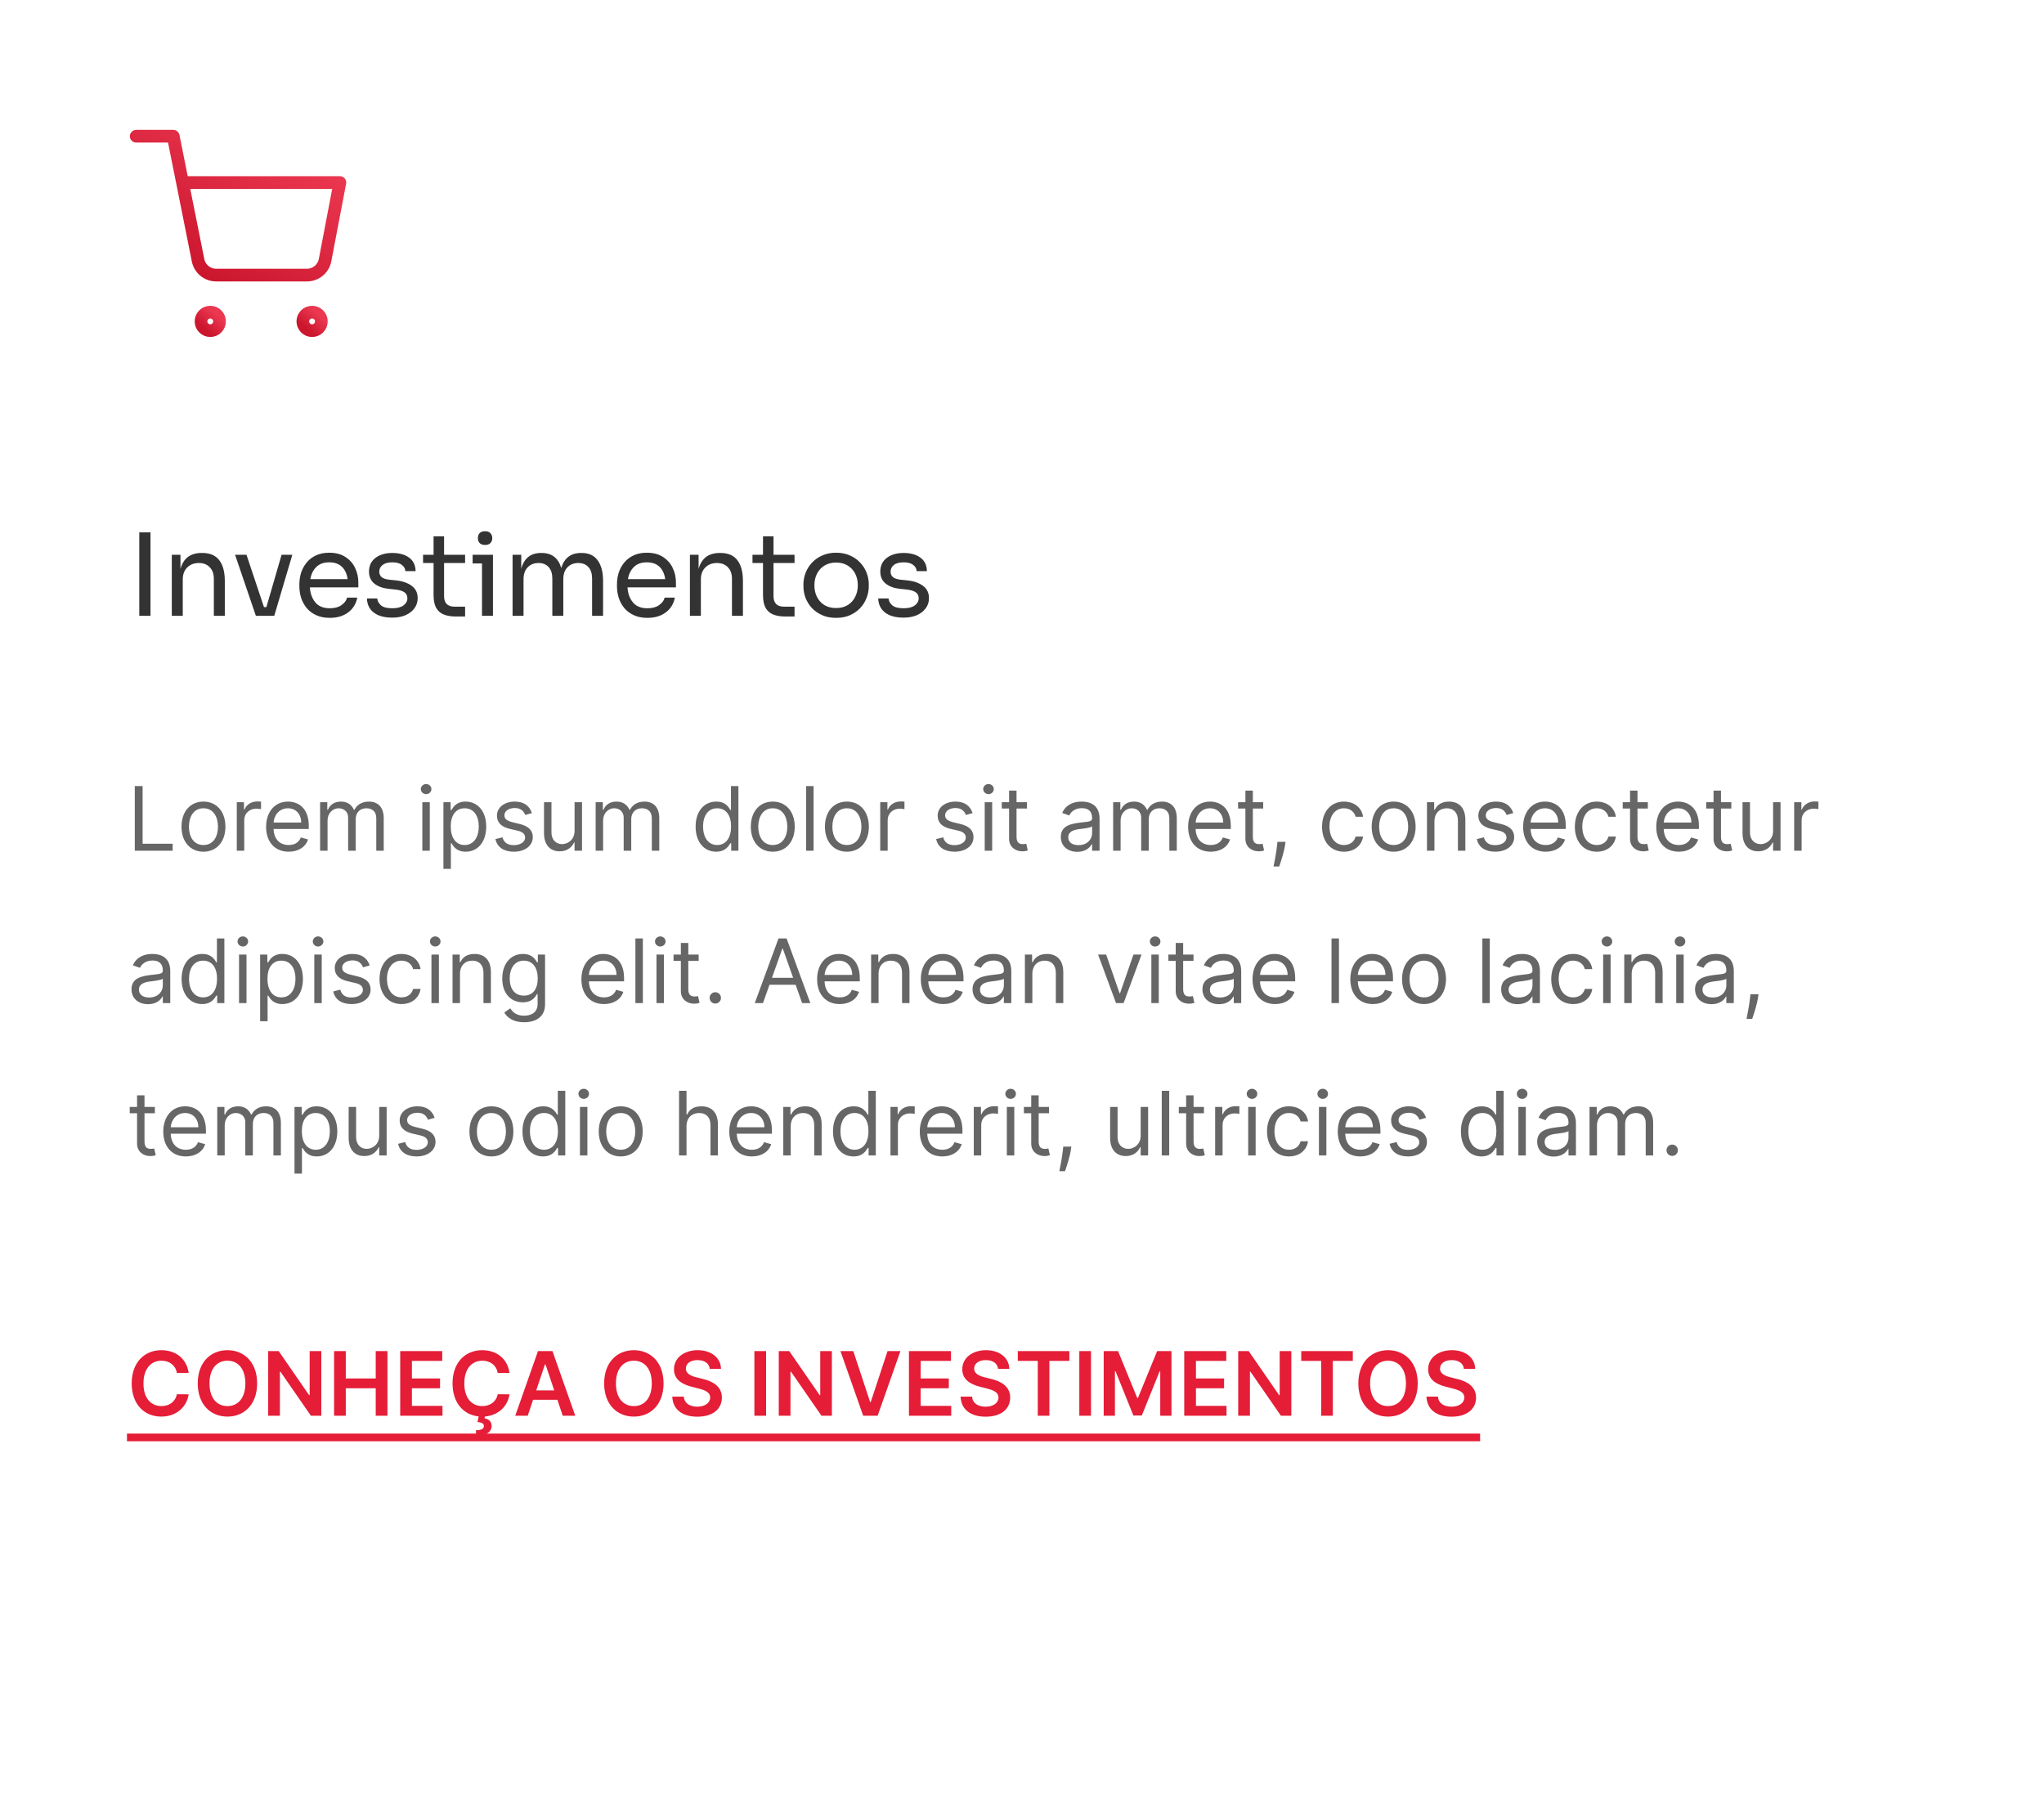 <svg width="322" height="284" viewBox="0 0 322 284" fill="none" xmlns="http://www.w3.org/2000/svg">
<rect width="322" height="284" fill="white"/>
<path d="M33.125 52.083C33.931 52.083 34.583 51.43 34.583 50.625C34.583 49.82 33.931 49.167 33.125 49.167C32.32 49.167 31.667 49.82 31.667 50.625C31.667 51.43 32.32 52.083 33.125 52.083Z" stroke="url(#paint0_linear_2_212)" stroke-width="2" stroke-linecap="round" stroke-linejoin="round"/>
<path d="M49.167 52.083C49.972 52.083 50.625 51.43 50.625 50.625C50.625 49.82 49.972 49.167 49.167 49.167C48.361 49.167 47.708 49.82 47.708 50.625C47.708 51.43 48.361 52.083 49.167 52.083Z" stroke="url(#paint1_linear_2_212)" stroke-width="2" stroke-linecap="round" stroke-linejoin="round"/>
<path d="M21.458 21.458H27.292L31.2 40.985C31.333 41.657 31.698 42.26 32.232 42.689C32.765 43.118 33.432 43.346 34.117 43.333H48.292C48.976 43.346 49.643 43.118 50.176 42.689C50.71 42.26 51.075 41.657 51.208 40.985L53.542 28.75H28.75" stroke="url(#paint2_linear_2_212)" stroke-width="2" stroke-linecap="round" stroke-linejoin="round"/>
<path d="M21.944 97V83.86H23.708V97H21.944ZM27.064 97V87.388H28.432V89.62C28.648 88.804 29.032 88.18 29.584 87.748C30.148 87.316 30.88 87.1 31.78 87.1H31.852C33.064 87.1 33.958 87.478 34.534 88.234C35.122 88.99 35.416 90.082 35.416 91.51V97H33.688V91.15C33.688 90.406 33.478 89.812 33.058 89.368C32.638 88.912 32.062 88.684 31.33 88.684C30.574 88.684 29.962 88.918 29.494 89.386C29.026 89.854 28.792 90.478 28.792 91.258V97H27.064ZM40.307 97L37.032 87.388H38.831L41.586 95.632H41.964L44.358 87.388H46.05L43.206 97H40.307ZM51.968 97.324C51.128 97.324 50.402 97.18 49.79 96.892C49.178 96.604 48.68 96.226 48.296 95.758C47.912 95.278 47.624 94.744 47.432 94.156C47.252 93.568 47.162 92.968 47.162 92.356V92.032C47.162 91.408 47.252 90.802 47.432 90.214C47.624 89.626 47.912 89.098 48.296 88.63C48.68 88.15 49.166 87.772 49.754 87.496C50.354 87.208 51.056 87.064 51.86 87.064C52.904 87.064 53.762 87.292 54.434 87.748C55.118 88.192 55.622 88.768 55.946 89.476C56.282 90.184 56.45 90.94 56.45 91.744V92.518H48.818C48.878 93.466 49.16 94.252 49.664 94.876C50.168 95.5 50.936 95.812 51.968 95.812C52.724 95.812 53.336 95.644 53.804 95.308C54.284 94.972 54.572 94.582 54.668 94.138H56.288C56.084 95.134 55.598 95.914 54.83 96.478C54.062 97.042 53.108 97.324 51.968 97.324ZM51.86 88.576C50.996 88.576 50.318 88.822 49.826 89.314C49.334 89.794 49.022 90.43 48.89 91.222H54.758C54.65 90.406 54.356 89.764 53.876 89.296C53.396 88.816 52.724 88.576 51.86 88.576ZM61.802 97.288C60.542 97.288 59.564 97.018 58.868 96.478C58.184 95.938 57.83 95.2 57.806 94.264H59.426C59.45 94.636 59.636 94.99 59.984 95.326C60.344 95.65 60.95 95.812 61.802 95.812C62.57 95.812 63.158 95.662 63.566 95.362C63.974 95.05 64.178 94.672 64.178 94.228C64.178 93.832 64.028 93.526 63.728 93.31C63.428 93.082 62.942 92.932 62.27 92.86L61.226 92.752C60.314 92.656 59.57 92.386 58.994 91.942C58.418 91.486 58.13 90.85 58.13 90.034C58.13 89.11 58.472 88.39 59.156 87.874C59.84 87.358 60.722 87.1 61.802 87.1C62.882 87.1 63.758 87.34 64.43 87.82C65.102 88.3 65.45 89.014 65.474 89.962H63.854C63.842 89.578 63.662 89.254 63.314 88.99C62.978 88.714 62.474 88.576 61.802 88.576C61.13 88.576 60.62 88.714 60.272 88.99C59.924 89.266 59.75 89.614 59.75 90.034C59.75 90.394 59.87 90.682 60.11 90.898C60.362 91.114 60.77 91.252 61.334 91.312L62.378 91.42C63.41 91.528 64.238 91.816 64.862 92.284C65.486 92.74 65.798 93.388 65.798 94.228C65.798 94.828 65.624 95.362 65.276 95.83C64.94 96.286 64.472 96.646 63.872 96.91C63.272 97.162 62.582 97.288 61.802 97.288ZM71.794 97.108C71.074 97.108 70.45 97.006 69.922 96.802C69.406 96.598 69.004 96.25 68.716 95.758C68.44 95.254 68.302 94.576 68.302 93.724V88.684H66.646V87.388H68.302V84.472H69.958V87.388H73.27V88.684H69.958V93.94C69.958 94.456 70.096 94.858 70.372 95.146C70.66 95.422 71.062 95.56 71.578 95.56H73.27V97.108H71.794ZM76.416 85.84C76.032 85.84 75.744 85.738 75.552 85.534C75.372 85.33 75.282 85.072 75.282 84.76C75.282 84.448 75.372 84.19 75.552 83.986C75.744 83.782 76.032 83.68 76.416 83.68C76.8 83.68 77.082 83.782 77.262 83.986C77.454 84.19 77.55 84.448 77.55 84.76C77.55 85.072 77.454 85.33 77.262 85.534C77.082 85.738 76.8 85.84 76.416 85.84ZM75.93 97V88.756H74.454V87.388H77.658V97H75.93ZM80.748 97V87.388H82.115V89.602C82.32 88.798 82.68 88.18 83.195 87.748C83.724 87.316 84.407 87.1 85.248 87.1H85.32C86.135 87.1 86.802 87.304 87.317 87.712C87.834 88.12 88.2 88.708 88.415 89.476C88.644 88.708 89.016 88.12 89.531 87.712C90.059 87.304 90.731 87.1 91.547 87.1H91.62C92.76 87.1 93.606 87.49 94.157 88.27C94.722 89.038 95.004 90.118 95.004 91.51V97H93.275V91.132C93.275 90.352 93.084 89.752 92.7 89.332C92.316 88.9 91.781 88.684 91.097 88.684C90.389 88.684 89.82 88.912 89.388 89.368C88.956 89.812 88.74 90.436 88.74 91.24V97H87.011V91.132C87.011 90.352 86.82 89.752 86.436 89.332C86.052 88.9 85.517 88.684 84.834 88.684C84.126 88.684 83.555 88.912 83.124 89.368C82.692 89.812 82.475 90.436 82.475 91.24V97H80.748ZM102.001 97.324C101.161 97.324 100.435 97.18 99.823 96.892C99.211 96.604 98.713 96.226 98.329 95.758C97.945 95.278 97.657 94.744 97.465 94.156C97.285 93.568 97.195 92.968 97.195 92.356V92.032C97.195 91.408 97.285 90.802 97.465 90.214C97.657 89.626 97.945 89.098 98.329 88.63C98.713 88.15 99.199 87.772 99.787 87.496C100.387 87.208 101.089 87.064 101.893 87.064C102.937 87.064 103.795 87.292 104.467 87.748C105.151 88.192 105.655 88.768 105.979 89.476C106.315 90.184 106.483 90.94 106.483 91.744V92.518H98.851C98.911 93.466 99.193 94.252 99.697 94.876C100.201 95.5 100.969 95.812 102.001 95.812C102.757 95.812 103.369 95.644 103.837 95.308C104.317 94.972 104.605 94.582 104.701 94.138H106.321C106.117 95.134 105.631 95.914 104.863 96.478C104.095 97.042 103.141 97.324 102.001 97.324ZM101.893 88.576C101.029 88.576 100.351 88.822 99.859 89.314C99.367 89.794 99.055 90.43 98.923 91.222H104.791C104.683 90.406 104.389 89.764 103.909 89.296C103.429 88.816 102.757 88.576 101.893 88.576ZM108.685 97V87.388H110.053V89.62C110.269 88.804 110.653 88.18 111.205 87.748C111.769 87.316 112.501 87.1 113.401 87.1H113.473C114.685 87.1 115.579 87.478 116.155 88.234C116.743 88.99 117.037 90.082 117.037 91.51V97H115.309V91.15C115.309 90.406 115.099 89.812 114.679 89.368C114.259 88.912 113.683 88.684 112.951 88.684C112.195 88.684 111.583 88.918 111.115 89.386C110.647 89.854 110.413 90.478 110.413 91.258V97H108.685ZM123.691 97.108C122.971 97.108 122.347 97.006 121.819 96.802C121.303 96.598 120.901 96.25 120.613 95.758C120.337 95.254 120.199 94.576 120.199 93.724V88.684H118.543V87.388H120.199V84.472H121.855V87.388H125.167V88.684H121.855V93.94C121.855 94.456 121.993 94.858 122.269 95.146C122.557 95.422 122.959 95.56 123.475 95.56H125.167V97.108H123.691ZM131.716 97.324C130.876 97.324 130.138 97.18 129.502 96.892C128.866 96.604 128.326 96.226 127.882 95.758C127.45 95.278 127.12 94.744 126.892 94.156C126.676 93.568 126.568 92.968 126.568 92.356V92.032C126.568 91.42 126.682 90.82 126.91 90.232C127.138 89.632 127.474 89.098 127.918 88.63C128.362 88.15 128.902 87.772 129.538 87.496C130.174 87.208 130.9 87.064 131.716 87.064C132.532 87.064 133.258 87.208 133.894 87.496C134.53 87.772 135.07 88.15 135.514 88.63C135.958 89.098 136.294 89.632 136.522 90.232C136.75 90.82 136.864 91.42 136.864 92.032V92.356C136.864 92.968 136.75 93.568 136.522 94.156C136.306 94.744 135.976 95.278 135.532 95.758C135.1 96.226 134.566 96.604 133.93 96.892C133.294 97.18 132.556 97.324 131.716 97.324ZM131.716 95.776C132.436 95.776 133.048 95.62 133.552 95.308C134.068 94.984 134.458 94.552 134.722 94.012C134.998 93.472 135.136 92.866 135.136 92.194C135.136 91.51 134.998 90.898 134.722 90.358C134.446 89.818 134.05 89.392 133.534 89.08C133.03 88.768 132.424 88.612 131.716 88.612C131.02 88.612 130.414 88.768 129.898 89.08C129.382 89.392 128.986 89.818 128.71 90.358C128.434 90.898 128.296 91.51 128.296 92.194C128.296 92.866 128.428 93.472 128.692 94.012C128.968 94.552 129.358 94.984 129.862 95.308C130.378 95.62 130.996 95.776 131.716 95.776ZM142.35 97.288C141.09 97.288 140.112 97.018 139.416 96.478C138.732 95.938 138.378 95.2 138.354 94.264H139.974C139.998 94.636 140.184 94.99 140.532 95.326C140.892 95.65 141.498 95.812 142.35 95.812C143.118 95.812 143.706 95.662 144.114 95.362C144.522 95.05 144.726 94.672 144.726 94.228C144.726 93.832 144.576 93.526 144.276 93.31C143.976 93.082 143.49 92.932 142.818 92.86L141.774 92.752C140.862 92.656 140.118 92.386 139.542 91.942C138.966 91.486 138.678 90.85 138.678 90.034C138.678 89.11 139.02 88.39 139.704 87.874C140.388 87.358 141.27 87.1 142.35 87.1C143.43 87.1 144.306 87.34 144.978 87.82C145.65 88.3 145.998 89.014 146.022 89.962H144.402C144.39 89.578 144.21 89.254 143.862 88.99C143.526 88.714 143.022 88.576 142.35 88.576C141.678 88.576 141.168 88.714 140.82 88.99C140.472 89.266 140.298 89.614 140.298 90.034C140.298 90.394 140.418 90.682 140.658 90.898C140.91 91.114 141.318 91.252 141.882 91.312L142.926 91.42C143.958 91.528 144.786 91.816 145.41 92.284C146.034 92.74 146.346 93.388 146.346 94.228C146.346 94.828 146.172 95.362 145.824 95.83C145.488 96.286 145.02 96.646 144.42 96.91C143.82 97.162 143.13 97.288 142.35 97.288Z" fill="#333333"/>
<path opacity="0.75" d="M21.233 134H27.199V132.906H22.466V123.818H21.233V134ZM32.051 134.159C34.119 134.159 35.511 132.588 35.511 130.222C35.511 127.835 34.119 126.264 32.051 126.264C29.983 126.264 28.591 127.835 28.591 130.222C28.591 132.588 29.983 134.159 32.051 134.159ZM32.051 133.105C30.48 133.105 29.764 131.753 29.764 130.222C29.764 128.69 30.48 127.318 32.051 127.318C33.622 127.318 34.338 128.69 34.338 130.222C34.338 131.753 33.622 133.105 32.051 133.105ZM37.302 134H38.476V129.168C38.476 128.134 39.291 127.378 40.405 127.378C40.718 127.378 41.041 127.438 41.121 127.457V126.264C40.986 126.254 40.678 126.244 40.504 126.244C39.589 126.244 38.794 126.761 38.515 127.517H38.436V126.364H37.302V134ZM45.481 134.159C47.032 134.159 48.165 133.384 48.523 132.23L47.39 131.912C47.091 132.707 46.4 133.105 45.481 133.105C44.103 133.105 43.154 132.215 43.099 130.58H48.643V130.082C48.643 127.239 46.952 126.264 45.361 126.264C43.293 126.264 41.921 127.895 41.921 130.241C41.921 132.588 43.273 134.159 45.481 134.159ZM43.099 129.565C43.179 128.377 44.019 127.318 45.361 127.318C46.634 127.318 47.449 128.273 47.449 129.565H43.099ZM50.427 134H51.601V129.227C51.601 128.109 52.416 127.318 53.331 127.318C54.221 127.318 54.842 127.9 54.842 128.77V134H56.035V129.028C56.035 128.044 56.652 127.318 57.726 127.318C58.561 127.318 59.277 127.761 59.277 128.889V134H60.45V128.889C60.45 127.094 59.486 126.264 58.123 126.264C57.03 126.264 56.229 126.766 55.837 127.557H55.757C55.379 126.741 54.713 126.264 53.709 126.264C52.714 126.264 51.978 126.741 51.66 127.557H51.561V126.364H50.427V134ZM66.533 134H67.706V126.364H66.533V134ZM67.129 125.091C67.587 125.091 67.965 124.733 67.965 124.295C67.965 123.858 67.587 123.5 67.129 123.5C66.672 123.5 66.294 123.858 66.294 124.295C66.294 124.733 66.672 125.091 67.129 125.091ZM69.855 136.864H71.028V132.827H71.128C71.386 133.244 71.883 134.159 73.355 134.159C75.264 134.159 76.597 132.628 76.597 130.202C76.597 127.795 75.264 126.264 73.335 126.264C71.844 126.264 71.386 127.179 71.128 127.577H70.989V126.364H69.855V136.864ZM71.008 130.182C71.008 128.472 71.764 127.318 73.196 127.318C74.688 127.318 75.423 128.571 75.423 130.182C75.423 131.812 74.668 133.105 73.196 133.105C71.784 133.105 71.008 131.912 71.008 130.182ZM83.796 128.074C83.428 126.99 82.602 126.264 81.091 126.264C79.48 126.264 78.287 127.179 78.287 128.472C78.287 129.526 78.913 130.232 80.315 130.56L81.588 130.858C82.359 131.037 82.722 131.405 82.722 131.932C82.722 132.588 82.026 133.125 80.932 133.125C79.972 133.125 79.371 132.712 79.162 131.892L78.048 132.17C78.322 133.468 79.391 134.159 80.952 134.159C82.727 134.159 83.935 133.19 83.935 131.872C83.935 130.808 83.269 130.137 81.906 129.804L80.773 129.526C79.868 129.302 79.46 128.999 79.46 128.412C79.46 127.756 80.156 127.278 81.091 127.278C82.115 127.278 82.538 127.845 82.742 128.372L83.796 128.074ZM90.513 130.878C90.513 132.31 89.42 132.966 88.545 132.966C87.57 132.966 86.874 132.25 86.874 131.136V126.364H85.701V131.216C85.701 133.165 86.735 134.099 88.167 134.099C89.32 134.099 90.076 133.483 90.434 132.707H90.513V134H91.687V126.364H90.513V130.878ZM93.836 134H95.009V129.227C95.009 128.109 95.824 127.318 96.739 127.318C97.629 127.318 98.25 127.9 98.25 128.77V134H99.444V129.028C99.444 128.044 100.06 127.318 101.134 127.318C101.969 127.318 102.685 127.761 102.685 128.889V134H103.858V128.889C103.858 127.094 102.894 126.264 101.532 126.264C100.438 126.264 99.637 126.766 99.245 127.557H99.165C98.787 126.741 98.121 126.264 97.117 126.264C96.123 126.264 95.387 126.741 95.069 127.557H94.969V126.364H93.836V134ZM112.825 134.159C114.296 134.159 114.793 133.244 115.052 132.827H115.191V134H116.325V123.818H115.151V127.577H115.052C114.793 127.179 114.336 126.264 112.844 126.264C110.915 126.264 109.583 127.795 109.583 130.202C109.583 132.628 110.915 134.159 112.825 134.159ZM112.984 133.105C111.512 133.105 110.756 131.812 110.756 130.182C110.756 128.571 111.492 127.318 112.984 127.318C114.415 127.318 115.171 128.472 115.171 130.182C115.171 131.912 114.396 133.105 112.984 133.105ZM121.739 134.159C123.807 134.159 125.199 132.588 125.199 130.222C125.199 127.835 123.807 126.264 121.739 126.264C119.67 126.264 118.278 127.835 118.278 130.222C118.278 132.588 119.67 134.159 121.739 134.159ZM121.739 133.105C120.168 133.105 119.452 131.753 119.452 130.222C119.452 128.69 120.168 127.318 121.739 127.318C123.31 127.318 124.026 128.69 124.026 130.222C124.026 131.753 123.31 133.105 121.739 133.105ZM128.163 123.818H126.99V134H128.163V123.818ZM133.414 134.159C135.483 134.159 136.875 132.588 136.875 130.222C136.875 127.835 135.483 126.264 133.414 126.264C131.346 126.264 129.954 127.835 129.954 130.222C129.954 132.588 131.346 134.159 133.414 134.159ZM133.414 133.105C131.843 133.105 131.127 131.753 131.127 130.222C131.127 128.69 131.843 127.318 133.414 127.318C134.985 127.318 135.701 128.69 135.701 130.222C135.701 131.753 134.985 133.105 133.414 133.105ZM138.666 134H139.839V129.168C139.839 128.134 140.654 127.378 141.768 127.378C142.081 127.378 142.404 127.438 142.484 127.457V126.264C142.35 126.254 142.041 126.244 141.867 126.244C140.953 126.244 140.157 126.761 139.879 127.517H139.799V126.364H138.666V134ZM153.221 128.074C152.853 126.99 152.028 126.264 150.517 126.264C148.906 126.264 147.713 127.179 147.713 128.472C147.713 129.526 148.339 130.232 149.741 130.56L151.014 130.858C151.784 131.037 152.147 131.405 152.147 131.932C152.147 132.588 151.451 133.125 150.358 133.125C149.398 133.125 148.797 132.712 148.588 131.892L147.474 132.17C147.748 133.468 148.816 134.159 150.377 134.159C152.152 134.159 153.36 133.19 153.36 131.872C153.36 130.808 152.694 130.137 151.332 129.804L150.199 129.526C149.294 129.302 148.886 128.999 148.886 128.412C148.886 127.756 149.582 127.278 150.517 127.278C151.541 127.278 151.963 127.845 152.167 128.372L153.221 128.074ZM155.127 134H156.3V126.364H155.127V134ZM155.723 125.091C156.181 125.091 156.558 124.733 156.558 124.295C156.558 123.858 156.181 123.5 155.723 123.5C155.266 123.5 154.888 123.858 154.888 124.295C154.888 124.733 155.266 125.091 155.723 125.091ZM161.77 126.364H160.139V124.534H158.966V126.364H157.812V127.358H158.966V132.131C158.966 133.463 160.04 134.099 161.034 134.099C161.472 134.099 161.75 134.02 161.909 133.96L161.67 132.906C161.571 132.926 161.412 132.966 161.153 132.966C160.636 132.966 160.139 132.807 160.139 131.812V127.358H161.77V126.364ZM169.719 134.179C171.052 134.179 171.748 133.463 171.987 132.966H172.046V134H173.219V128.969C173.219 126.543 171.37 126.264 170.396 126.264C169.242 126.264 167.93 126.662 167.333 128.054L168.447 128.452C168.705 127.895 169.317 127.298 170.435 127.298C171.514 127.298 172.046 127.87 172.046 128.849V128.889C172.046 129.456 171.469 129.406 170.077 129.585C168.661 129.769 167.114 130.082 167.114 131.832C167.114 133.324 168.268 134.179 169.719 134.179ZM169.898 133.125C168.964 133.125 168.288 132.707 168.288 131.892C168.288 130.997 169.103 130.719 170.018 130.599C170.515 130.54 171.847 130.401 172.046 130.162V131.236C172.046 132.19 171.29 133.125 169.898 133.125ZM175.361 134H176.534V129.227C176.534 128.109 177.35 127.318 178.264 127.318C179.154 127.318 179.776 127.9 179.776 128.77V134H180.969V129.028C180.969 128.044 181.585 127.318 182.659 127.318C183.494 127.318 184.21 127.761 184.21 128.889V134H185.384V128.889C185.384 127.094 184.419 126.264 183.057 126.264C181.963 126.264 181.163 126.766 180.77 127.557H180.691C180.313 126.741 179.646 126.264 178.642 126.264C177.648 126.264 176.912 126.741 176.594 127.557H176.494V126.364H175.361V134ZM190.731 134.159C192.282 134.159 193.415 133.384 193.773 132.23L192.64 131.912C192.341 132.707 191.65 133.105 190.731 133.105C189.354 133.105 188.404 132.215 188.349 130.58H193.893V130.082C193.893 127.239 192.202 126.264 190.611 126.264C188.543 126.264 187.171 127.895 187.171 130.241C187.171 132.588 188.523 134.159 190.731 134.159ZM188.349 129.565C188.429 128.377 189.269 127.318 190.611 127.318C191.884 127.318 192.699 128.273 192.699 129.565H188.349ZM198.998 126.364H197.368V124.534H196.194V126.364H195.041V127.358H196.194V132.131C196.194 133.463 197.268 134.099 198.263 134.099C198.7 134.099 198.979 134.02 199.138 133.96L198.899 132.906C198.8 132.926 198.64 132.966 198.382 132.966C197.865 132.966 197.368 132.807 197.368 131.812V127.358H198.998V126.364ZM202.513 132.608H201.241L201.181 133.165C201.037 134.512 200.753 135.854 200.624 136.486H201.519C201.758 135.81 202.265 134.278 202.434 133.145L202.513 132.608ZM211.727 134.159C213.417 134.159 214.531 133.125 214.73 131.773H213.556C213.338 132.608 212.642 133.105 211.727 133.105C210.335 133.105 209.44 131.952 209.44 130.182C209.44 128.452 210.355 127.318 211.727 127.318C212.761 127.318 213.377 127.955 213.556 128.651H214.73C214.531 127.219 213.318 126.264 211.707 126.264C209.639 126.264 208.267 127.895 208.267 130.222C208.267 132.509 209.579 134.159 211.727 134.159ZM219.547 134.159C221.615 134.159 223.007 132.588 223.007 130.222C223.007 127.835 221.615 126.264 219.547 126.264C217.479 126.264 216.087 127.835 216.087 130.222C216.087 132.588 217.479 134.159 219.547 134.159ZM219.547 133.105C217.976 133.105 217.26 131.753 217.26 130.222C217.26 128.69 217.976 127.318 219.547 127.318C221.118 127.318 221.834 128.69 221.834 130.222C221.834 131.753 221.118 133.105 219.547 133.105ZM225.972 129.406C225.972 128.074 226.797 127.318 227.921 127.318C229.009 127.318 229.671 128.029 229.671 129.227V134H230.844V129.148C230.844 127.199 229.805 126.264 228.259 126.264C227.105 126.264 226.389 126.781 226.031 127.557H225.932V126.364H224.798V134H225.972V129.406ZM238.397 128.074C238.029 126.99 237.204 126.264 235.692 126.264C234.082 126.264 232.888 127.179 232.888 128.472C232.888 129.526 233.515 130.232 234.917 130.56L236.19 130.858C236.96 131.037 237.323 131.405 237.323 131.932C237.323 132.588 236.627 133.125 235.533 133.125C234.574 133.125 233.972 132.712 233.763 131.892L232.65 132.17C232.923 133.468 233.992 134.159 235.553 134.159C237.328 134.159 238.536 133.19 238.536 131.872C238.536 130.808 237.87 130.137 236.508 129.804L235.374 129.526C234.469 129.302 234.062 128.999 234.062 128.412C234.062 127.756 234.758 127.278 235.692 127.278C236.717 127.278 237.139 127.845 237.343 128.372L238.397 128.074ZM243.504 134.159C245.055 134.159 246.189 133.384 246.547 132.23L245.413 131.912C245.115 132.707 244.424 133.105 243.504 133.105C242.127 133.105 241.177 132.215 241.123 130.58H246.666V130.082C246.666 127.239 244.976 126.264 243.385 126.264C241.317 126.264 239.944 127.895 239.944 130.241C239.944 132.588 241.297 134.159 243.504 134.159ZM241.123 129.565C241.202 128.377 242.042 127.318 243.385 127.318C244.657 127.318 245.473 128.273 245.473 129.565H241.123ZM251.553 134.159C253.243 134.159 254.357 133.125 254.556 131.773H253.383C253.164 132.608 252.468 133.105 251.553 133.105C250.161 133.105 249.266 131.952 249.266 130.182C249.266 128.452 250.181 127.318 251.553 127.318C252.587 127.318 253.204 127.955 253.383 128.651H254.556C254.357 127.219 253.144 126.264 251.533 126.264C249.465 126.264 248.093 127.895 248.093 130.222C248.093 132.509 249.405 134.159 251.553 134.159ZM259.592 126.364H257.961V124.534H256.788V126.364H255.635V127.358H256.788V132.131C256.788 133.463 257.862 134.099 258.856 134.099C259.294 134.099 259.572 134.02 259.731 133.96L259.493 132.906C259.393 132.926 259.234 132.966 258.976 132.966C258.459 132.966 257.961 132.807 257.961 131.812V127.358H259.592V126.364ZM264.477 134.159C266.028 134.159 267.161 133.384 267.519 132.23L266.386 131.912C266.088 132.707 265.396 133.105 264.477 133.105C263.1 133.105 262.15 132.215 262.095 130.58H267.639V130.082C267.639 127.239 265.948 126.264 264.357 126.264C262.289 126.264 260.917 127.895 260.917 130.241C260.917 132.588 262.269 134.159 264.477 134.159ZM262.095 129.565C262.175 128.377 263.015 127.318 264.357 127.318C265.63 127.318 266.445 128.273 266.445 129.565H262.095ZM272.744 126.364H271.114V124.534H269.941V126.364H268.787V127.358H269.941V132.131C269.941 133.463 271.014 134.099 272.009 134.099C272.446 134.099 272.725 134.02 272.884 133.96L272.645 132.906C272.546 132.926 272.387 132.966 272.128 132.966C271.611 132.966 271.114 132.807 271.114 131.812V127.358H272.744V126.364ZM279.322 130.878C279.322 132.31 278.228 132.966 277.353 132.966C276.379 132.966 275.683 132.25 275.683 131.136V126.364H274.509V131.216C274.509 133.165 275.544 134.099 276.975 134.099C278.129 134.099 278.884 133.483 279.242 132.707H279.322V134H280.495V126.364H279.322V130.878ZM282.644 134H283.817V129.168C283.817 128.134 284.633 127.378 285.746 127.378C286.06 127.378 286.383 127.438 286.462 127.457V126.264C286.328 126.254 286.02 126.244 285.846 126.244C284.931 126.244 284.136 126.761 283.857 127.517H283.778V126.364H282.644V134ZM23.321 158.179C24.653 158.179 25.349 157.463 25.588 156.966H25.648V158H26.821V152.969C26.821 150.543 24.972 150.264 23.997 150.264C22.844 150.264 21.531 150.662 20.935 152.054L22.048 152.452C22.307 151.895 22.918 151.298 24.037 151.298C25.116 151.298 25.648 151.87 25.648 152.849V152.889C25.648 153.456 25.071 153.406 23.679 153.585C22.262 153.769 20.716 154.082 20.716 155.832C20.716 157.324 21.869 158.179 23.321 158.179ZM23.5 157.125C22.565 157.125 21.889 156.707 21.889 155.892C21.889 154.997 22.704 154.719 23.619 154.599C24.116 154.54 25.449 154.401 25.648 154.162V155.236C25.648 156.19 24.892 157.125 23.5 157.125ZM31.846 158.159C33.318 158.159 33.815 157.244 34.073 156.827H34.212V158H35.346V147.818H34.173V151.577H34.073C33.815 151.179 33.357 150.264 31.866 150.264C29.937 150.264 28.605 151.795 28.605 154.202C28.605 156.628 29.937 158.159 31.846 158.159ZM32.005 157.105C30.534 157.105 29.778 155.812 29.778 154.182C29.778 152.571 30.514 151.318 32.005 151.318C33.437 151.318 34.193 152.472 34.193 154.182C34.193 155.912 33.417 157.105 32.005 157.105ZM37.658 158H38.831V150.364H37.658V158ZM38.254 149.091C38.712 149.091 39.09 148.733 39.09 148.295C39.09 147.858 38.712 147.5 38.254 147.5C37.797 147.5 37.419 147.858 37.419 148.295C37.419 148.733 37.797 149.091 38.254 149.091ZM40.98 160.864H42.153V156.827H42.253C42.511 157.244 43.008 158.159 44.48 158.159C46.389 158.159 47.722 156.628 47.722 154.202C47.722 151.795 46.389 150.264 44.46 150.264C42.969 150.264 42.511 151.179 42.253 151.577H42.114V150.364H40.98V160.864ZM42.133 154.182C42.133 152.472 42.889 151.318 44.321 151.318C45.812 151.318 46.548 152.571 46.548 154.182C46.548 155.812 45.793 157.105 44.321 157.105C42.909 157.105 42.133 155.912 42.133 154.182ZM49.511 158H50.685V150.364H49.511V158ZM50.108 149.091C50.565 149.091 50.943 148.733 50.943 148.295C50.943 147.858 50.565 147.5 50.108 147.5C49.651 147.5 49.273 147.858 49.273 148.295C49.273 148.733 49.651 149.091 50.108 149.091ZM58.243 152.074C57.875 150.99 57.05 150.264 55.538 150.264C53.927 150.264 52.734 151.179 52.734 152.472C52.734 153.526 53.361 154.232 54.763 154.56L56.035 154.858C56.806 155.037 57.169 155.405 57.169 155.932C57.169 156.588 56.473 157.125 55.379 157.125C54.42 157.125 53.818 156.712 53.609 155.892L52.496 156.17C52.769 157.468 53.838 158.159 55.399 158.159C57.174 158.159 58.382 157.19 58.382 155.872C58.382 154.808 57.716 154.137 56.353 153.804L55.22 153.526C54.315 153.302 53.907 152.999 53.907 152.412C53.907 151.756 54.603 151.278 55.538 151.278C56.562 151.278 56.985 151.845 57.189 152.372L58.243 152.074ZM63.25 158.159C64.941 158.159 66.054 157.125 66.253 155.773H65.08C64.861 156.608 64.165 157.105 63.25 157.105C61.858 157.105 60.963 155.952 60.963 154.182C60.963 152.452 61.878 151.318 63.25 151.318C64.284 151.318 64.901 151.955 65.08 152.651H66.253C66.054 151.219 64.841 150.264 63.23 150.264C61.162 150.264 59.79 151.895 59.79 154.222C59.79 156.509 61.103 158.159 63.25 158.159ZM67.968 158H69.142V150.364H67.968V158ZM68.565 149.091C69.022 149.091 69.4 148.733 69.4 148.295C69.4 147.858 69.022 147.5 68.565 147.5C68.108 147.5 67.73 147.858 67.73 148.295C67.73 148.733 68.108 149.091 68.565 149.091ZM72.464 153.406C72.464 152.074 73.289 151.318 74.413 151.318C75.502 151.318 76.163 152.029 76.163 153.227V158H77.336V153.148C77.336 151.199 76.297 150.264 74.751 150.264C73.597 150.264 72.882 150.781 72.524 151.557H72.424V150.364H71.291V158H72.464V153.406ZM82.562 161.023C84.392 161.023 85.864 160.188 85.864 158.219V150.364H84.73V151.577H84.611C84.352 151.179 83.875 150.264 82.383 150.264C80.454 150.264 79.122 151.795 79.122 154.142C79.122 156.528 80.514 157.881 82.364 157.881C83.855 157.881 84.332 157.006 84.591 156.588H84.69V158.139C84.69 159.412 83.796 159.989 82.562 159.989C81.175 159.989 80.688 159.258 80.375 158.835L79.44 159.491C79.918 160.292 80.857 161.023 82.562 161.023ZM82.523 156.827C81.051 156.827 80.296 155.713 80.296 154.122C80.296 152.571 81.031 151.318 82.523 151.318C83.954 151.318 84.71 152.472 84.71 154.122C84.71 155.812 83.935 156.827 82.523 156.827ZM95.151 158.159C96.702 158.159 97.835 157.384 98.193 156.23L97.06 155.912C96.761 156.707 96.07 157.105 95.151 157.105C93.773 157.105 92.824 156.215 92.769 154.58H98.312V154.082C98.312 151.239 96.622 150.264 95.031 150.264C92.963 150.264 91.591 151.895 91.591 154.241C91.591 156.588 92.943 158.159 95.151 158.159ZM92.769 153.565C92.849 152.377 93.689 151.318 95.031 151.318C96.304 151.318 97.119 152.273 97.119 153.565H92.769ZM101.271 147.818H100.097V158H101.271V147.818ZM103.42 158H104.593V150.364H103.42V158ZM104.016 149.091C104.474 149.091 104.851 148.733 104.851 148.295C104.851 147.858 104.474 147.5 104.016 147.5C103.559 147.5 103.181 147.858 103.181 148.295C103.181 148.733 103.559 149.091 104.016 149.091ZM110.063 150.364H108.432V148.534H107.259V150.364H106.105V151.358H107.259V156.131C107.259 157.463 108.333 158.099 109.327 158.099C109.765 158.099 110.043 158.02 110.202 157.96L109.963 156.906C109.864 156.926 109.705 156.966 109.446 156.966C108.929 156.966 108.432 156.807 108.432 155.812V151.358H110.063V150.364ZM112.683 158.08C113.175 158.08 113.578 157.677 113.578 157.185C113.578 156.692 113.175 156.29 112.683 156.29C112.191 156.29 111.788 156.692 111.788 157.185C111.788 157.677 112.191 158.08 112.683 158.08ZM120.197 158L121.222 155.116H125.338L126.362 158H127.655L123.916 147.818H122.643L118.905 158H120.197ZM121.609 154.023L123.24 149.429H123.32L124.95 154.023H121.609ZM132.283 158.159C133.835 158.159 134.968 157.384 135.326 156.23L134.192 155.912C133.894 156.707 133.203 157.105 132.283 157.105C130.906 157.105 129.957 156.215 129.902 154.58H135.445V154.082C135.445 151.239 133.755 150.264 132.164 150.264C130.096 150.264 128.724 151.895 128.724 154.241C128.724 156.588 130.076 158.159 132.283 158.159ZM129.902 153.565C129.982 152.377 130.822 151.318 132.164 151.318C133.437 151.318 134.252 152.273 134.252 153.565H129.902ZM138.403 153.406C138.403 152.074 139.229 151.318 140.352 151.318C141.441 151.318 142.102 152.029 142.102 153.227V158H143.276V153.148C143.276 151.199 142.237 150.264 140.69 150.264C139.537 150.264 138.821 150.781 138.463 151.557H138.364V150.364H137.23V158H138.403V153.406ZM148.621 158.159C150.172 158.159 151.306 157.384 151.664 156.23L150.53 155.912C150.232 156.707 149.541 157.105 148.621 157.105C147.244 157.105 146.295 156.215 146.24 154.58H151.783V154.082C151.783 151.239 150.093 150.264 148.502 150.264C146.434 150.264 145.062 151.895 145.062 154.241C145.062 156.588 146.414 158.159 148.621 158.159ZM146.24 153.565C146.319 152.377 147.16 151.318 148.502 151.318C149.775 151.318 150.59 152.273 150.59 153.565H146.24ZM155.815 158.179C157.148 158.179 157.844 157.463 158.082 156.966H158.142V158H159.315V152.969C159.315 150.543 157.466 150.264 156.491 150.264C155.338 150.264 154.025 150.662 153.429 152.054L154.542 152.452C154.801 151.895 155.412 151.298 156.531 151.298C157.61 151.298 158.142 151.87 158.142 152.849V152.889C158.142 153.456 157.565 153.406 156.173 153.585C154.756 153.769 153.21 154.082 153.21 155.832C153.21 157.324 154.363 158.179 155.815 158.179ZM155.994 157.125C155.059 157.125 154.383 156.707 154.383 155.892C154.383 154.997 155.199 154.719 156.113 154.599C156.611 154.54 157.943 154.401 158.142 154.162V155.236C158.142 156.19 157.386 157.125 155.994 157.125ZM162.63 153.406C162.63 152.074 163.455 151.318 164.579 151.318C165.668 151.318 166.329 152.029 166.329 153.227V158H167.502V153.148C167.502 151.199 166.463 150.264 164.917 150.264C163.763 150.264 163.048 150.781 162.69 151.557H162.59V150.364H161.457V158H162.63V153.406ZM179.828 150.364H178.555L176.447 156.449H176.368L174.26 150.364H172.987L175.811 158H177.004L179.828 150.364ZM181.377 158H182.55V150.364H181.377V158ZM181.973 149.091C182.431 149.091 182.808 148.733 182.808 148.295C182.808 147.858 182.431 147.5 181.973 147.5C181.516 147.5 181.138 147.858 181.138 148.295C181.138 148.733 181.516 149.091 181.973 149.091ZM188.02 150.364H186.389V148.534H185.216V150.364H184.062V151.358H185.216V156.131C185.216 157.463 186.29 158.099 187.284 158.099C187.722 158.099 188 158.02 188.159 157.96L187.92 156.906C187.821 156.926 187.662 156.966 187.403 156.966C186.886 156.966 186.389 156.807 186.389 155.812V151.358H188.02V150.364ZM192.032 158.179C193.364 158.179 194.06 157.463 194.299 156.966H194.359V158H195.532V152.969C195.532 150.543 193.683 150.264 192.708 150.264C191.555 150.264 190.242 150.662 189.646 152.054L190.759 152.452C191.018 151.895 191.629 151.298 192.748 151.298C193.827 151.298 194.359 151.87 194.359 152.849V152.889C194.359 153.456 193.782 153.406 192.39 153.585C190.973 153.769 189.427 154.082 189.427 155.832C189.427 157.324 190.58 158.179 192.032 158.179ZM192.211 157.125C191.276 157.125 190.6 156.707 190.6 155.892C190.6 154.997 191.415 154.719 192.33 154.599C192.827 154.54 194.16 154.401 194.359 154.162V155.236C194.359 156.19 193.603 157.125 192.211 157.125ZM200.875 158.159C202.426 158.159 203.56 157.384 203.918 156.23L202.784 155.912C202.486 156.707 201.795 157.105 200.875 157.105C199.498 157.105 198.548 156.215 198.494 154.58H204.037V154.082C204.037 151.239 202.347 150.264 200.756 150.264C198.688 150.264 197.316 151.895 197.316 154.241C197.316 156.588 198.668 158.159 200.875 158.159ZM198.494 153.565C198.573 152.377 199.414 151.318 200.756 151.318C202.029 151.318 202.844 152.273 202.844 153.565H198.494ZM210.933 147.818H209.759V158H210.933V147.818ZM216.283 158.159C217.835 158.159 218.968 157.384 219.326 156.23L218.192 155.912C217.894 156.707 217.203 157.105 216.283 157.105C214.906 157.105 213.957 156.215 213.902 154.58H219.445V154.082C219.445 151.239 217.755 150.264 216.164 150.264C214.096 150.264 212.724 151.895 212.724 154.241C212.724 156.588 214.076 158.159 216.283 158.159ZM213.902 153.565C213.982 152.377 214.822 151.318 216.164 151.318C217.437 151.318 218.252 152.273 218.252 153.565H213.902ZM224.332 158.159C226.401 158.159 227.793 156.588 227.793 154.222C227.793 151.835 226.401 150.264 224.332 150.264C222.264 150.264 220.872 151.835 220.872 154.222C220.872 156.588 222.264 158.159 224.332 158.159ZM224.332 157.105C222.761 157.105 222.045 155.753 222.045 154.222C222.045 152.69 222.761 151.318 224.332 151.318C225.903 151.318 226.619 152.69 226.619 154.222C226.619 155.753 225.903 157.105 224.332 157.105ZM234.694 147.818H233.521V158H234.694V147.818ZM239.091 158.179C240.423 158.179 241.119 157.463 241.358 156.966H241.417V158H242.591V152.969C242.591 150.543 240.741 150.264 239.767 150.264C238.613 150.264 237.301 150.662 236.704 152.054L237.818 152.452C238.076 151.895 238.688 151.298 239.806 151.298C240.885 151.298 241.417 151.87 241.417 152.849V152.889C241.417 153.456 240.841 153.406 239.449 153.585C238.032 153.769 236.485 154.082 236.485 155.832C236.485 157.324 237.639 158.179 239.091 158.179ZM239.27 157.125C238.335 157.125 237.659 156.707 237.659 155.892C237.659 154.997 238.474 154.719 239.389 154.599C239.886 154.54 241.218 154.401 241.417 154.162V155.236C241.417 156.19 240.662 157.125 239.27 157.125ZM247.834 158.159C249.525 158.159 250.638 157.125 250.837 155.773H249.664C249.445 156.608 248.749 157.105 247.834 157.105C246.442 157.105 245.547 155.952 245.547 154.182C245.547 152.452 246.462 151.318 247.834 151.318C248.868 151.318 249.485 151.955 249.664 152.651H250.837C250.638 151.219 249.425 150.264 247.814 150.264C245.746 150.264 244.374 151.895 244.374 154.222C244.374 156.509 245.687 158.159 247.834 158.159ZM252.552 158H253.726V150.364H252.552V158ZM253.149 149.091C253.606 149.091 253.984 148.733 253.984 148.295C253.984 147.858 253.606 147.5 253.149 147.5C252.692 147.5 252.314 147.858 252.314 148.295C252.314 148.733 252.692 149.091 253.149 149.091ZM257.048 153.406C257.048 152.074 257.873 151.318 258.997 151.318C260.086 151.318 260.747 152.029 260.747 153.227V158H261.92V153.148C261.92 151.199 260.881 150.264 259.335 150.264C258.181 150.264 257.466 150.781 257.108 151.557H257.008V150.364H255.875V158H257.048V153.406ZM264.064 158H265.237V150.364H264.064V158ZM264.661 149.091C265.118 149.091 265.496 148.733 265.496 148.295C265.496 147.858 265.118 147.5 264.661 147.5C264.203 147.5 263.825 147.858 263.825 148.295C263.825 148.733 264.203 149.091 264.661 149.091ZM269.634 158.179C270.966 158.179 271.662 157.463 271.901 156.966H271.96V158H273.134V152.969C273.134 150.543 271.284 150.264 270.31 150.264C269.156 150.264 267.844 150.662 267.247 152.054L268.361 152.452C268.619 151.895 269.231 151.298 270.349 151.298C271.428 151.298 271.96 151.87 271.96 152.849V152.889C271.96 153.456 271.384 153.406 269.991 153.585C268.575 153.769 267.028 154.082 267.028 155.832C267.028 157.324 268.182 158.179 269.634 158.179ZM269.812 157.125C268.878 157.125 268.202 156.707 268.202 155.892C268.202 154.997 269.017 154.719 269.932 154.599C270.429 154.54 271.761 154.401 271.96 154.162V155.236C271.96 156.19 271.205 157.125 269.812 157.125ZM277.025 156.608H275.752L275.693 157.165C275.548 158.512 275.265 159.854 275.136 160.486H276.031C276.269 159.81 276.776 158.278 276.945 157.145L277.025 156.608ZM24.395 174.364H22.764V172.534H21.591V174.364H20.438V175.358H21.591V180.131C21.591 181.463 22.665 182.099 23.659 182.099C24.097 182.099 24.375 182.02 24.534 181.96L24.296 180.906C24.196 180.926 24.037 180.966 23.778 180.966C23.261 180.966 22.764 180.807 22.764 179.812V175.358H24.395V174.364ZM29.279 182.159C30.831 182.159 31.964 181.384 32.322 180.23L31.189 179.912C30.89 180.707 30.199 181.105 29.279 181.105C27.902 181.105 26.953 180.215 26.898 178.58H32.441V178.082C32.441 175.239 30.751 174.264 29.16 174.264C27.092 174.264 25.72 175.895 25.72 178.241C25.72 180.588 27.072 182.159 29.279 182.159ZM26.898 177.565C26.978 176.377 27.818 175.318 29.16 175.318C30.433 175.318 31.248 176.273 31.248 177.565H26.898ZM34.226 182H35.4V177.227C35.4 176.109 36.215 175.318 37.13 175.318C38.02 175.318 38.641 175.9 38.641 176.77V182H39.834V177.028C39.834 176.044 40.451 175.318 41.525 175.318C42.36 175.318 43.076 175.761 43.076 176.889V182H44.249V176.889C44.249 175.094 43.284 174.264 41.922 174.264C40.828 174.264 40.028 174.766 39.635 175.557H39.556C39.178 174.741 38.512 174.264 37.508 174.264C36.513 174.264 35.777 174.741 35.459 175.557H35.36V174.364H34.226V182ZM46.394 184.864H47.568V180.827H47.667C47.925 181.244 48.423 182.159 49.894 182.159C51.803 182.159 53.136 180.628 53.136 178.202C53.136 175.795 51.803 174.264 49.874 174.264C48.383 174.264 47.925 175.179 47.667 175.577H47.528V174.364H46.394V184.864ZM47.548 178.182C47.548 176.472 48.303 175.318 49.735 175.318C51.227 175.318 51.962 176.571 51.962 178.182C51.962 179.812 51.207 181.105 49.735 181.105C48.323 181.105 47.548 179.912 47.548 178.182ZM59.738 178.878C59.738 180.31 58.644 180.966 57.769 180.966C56.795 180.966 56.099 180.25 56.099 179.136V174.364H54.925V179.216C54.925 181.165 55.959 182.099 57.391 182.099C58.545 182.099 59.3 181.483 59.658 180.707H59.738V182H60.911V174.364H59.738V178.878ZM68.469 176.074C68.101 174.99 67.276 174.264 65.765 174.264C64.154 174.264 62.961 175.179 62.961 176.472C62.961 177.526 63.587 178.232 64.989 178.56L66.262 178.858C67.032 179.037 67.395 179.405 67.395 179.932C67.395 180.588 66.699 181.125 65.606 181.125C64.646 181.125 64.045 180.712 63.836 179.892L62.722 180.17C62.996 181.468 64.064 182.159 65.626 182.159C67.4 182.159 68.609 181.19 68.609 179.872C68.609 178.808 67.942 178.137 66.58 177.804L65.447 177.526C64.542 177.302 64.134 176.999 64.134 176.412C64.134 175.756 64.83 175.278 65.765 175.278C66.789 175.278 67.212 175.845 67.415 176.372L68.469 176.074ZM77.414 182.159C79.483 182.159 80.875 180.588 80.875 178.222C80.875 175.835 79.483 174.264 77.414 174.264C75.346 174.264 73.954 175.835 73.954 178.222C73.954 180.588 75.346 182.159 77.414 182.159ZM77.414 181.105C75.843 181.105 75.127 179.753 75.127 178.222C75.127 176.69 75.843 175.318 77.414 175.318C78.985 175.318 79.701 176.69 79.701 178.222C79.701 179.753 78.985 181.105 77.414 181.105ZM85.549 182.159C87.021 182.159 87.518 181.244 87.776 180.827H87.916V182H89.049V171.818H87.876V175.577H87.776C87.518 175.179 87.061 174.264 85.569 174.264C83.64 174.264 82.308 175.795 82.308 178.202C82.308 180.628 83.64 182.159 85.549 182.159ZM85.708 181.105C84.237 181.105 83.481 179.812 83.481 178.182C83.481 176.571 84.217 175.318 85.708 175.318C87.14 175.318 87.896 176.472 87.896 178.182C87.896 179.912 87.12 181.105 85.708 181.105ZM91.361 182H92.534V174.364H91.361V182ZM91.958 173.091C92.415 173.091 92.793 172.733 92.793 172.295C92.793 171.858 92.415 171.5 91.958 171.5C91.5 171.5 91.122 171.858 91.122 172.295C91.122 172.733 91.5 173.091 91.958 173.091ZM97.785 182.159C99.854 182.159 101.246 180.588 101.246 178.222C101.246 175.835 99.854 174.264 97.785 174.264C95.717 174.264 94.325 175.835 94.325 178.222C94.325 180.588 95.717 182.159 97.785 182.159ZM97.785 181.105C96.215 181.105 95.499 179.753 95.499 178.222C95.499 176.69 96.215 175.318 97.785 175.318C99.356 175.318 100.072 176.69 100.072 178.222C100.072 179.753 99.356 181.105 97.785 181.105ZM108.148 177.406C108.148 176.074 108.998 175.318 110.156 175.318C111.26 175.318 111.926 176.014 111.926 177.227V182H113.099V177.148C113.099 175.184 112.055 174.264 110.494 174.264C109.291 174.264 108.605 174.766 108.247 175.557H108.148V171.818H106.974V182H108.148V177.406ZM118.447 182.159C119.999 182.159 121.132 181.384 121.49 180.23L120.357 179.912C120.058 180.707 119.367 181.105 118.447 181.105C117.07 181.105 116.121 180.215 116.066 178.58H121.609V178.082C121.609 175.239 119.919 174.264 118.328 174.264C116.26 174.264 114.888 175.895 114.888 178.241C114.888 180.588 116.24 182.159 118.447 182.159ZM116.066 177.565C116.146 176.377 116.986 175.318 118.328 175.318C119.601 175.318 120.416 176.273 120.416 177.565H116.066ZM124.567 177.406C124.567 176.074 125.393 175.318 126.516 175.318C127.605 175.318 128.266 176.029 128.266 177.227V182H129.44V177.148C129.44 175.199 128.401 174.264 126.854 174.264C125.701 174.264 124.985 174.781 124.627 175.557H124.528V174.364H123.394V182H124.567V177.406ZM134.467 182.159C135.939 182.159 136.436 181.244 136.694 180.827H136.834V182H137.967V171.818H136.794V175.577H136.694C136.436 175.179 135.979 174.264 134.487 174.264C132.558 174.264 131.226 175.795 131.226 178.202C131.226 180.628 132.558 182.159 134.467 182.159ZM134.626 181.105C133.155 181.105 132.399 179.812 132.399 178.182C132.399 176.571 133.135 175.318 134.626 175.318C136.058 175.318 136.814 176.472 136.814 178.182C136.814 179.912 136.038 181.105 134.626 181.105ZM140.279 182H141.452V177.168C141.452 176.134 142.268 175.378 143.381 175.378C143.694 175.378 144.018 175.438 144.097 175.457V174.264C143.963 174.254 143.655 174.244 143.481 174.244C142.566 174.244 141.77 174.761 141.492 175.517H141.412V174.364H140.279V182ZM148.457 182.159C150.008 182.159 151.142 181.384 151.5 180.23L150.366 179.912C150.068 180.707 149.377 181.105 148.457 181.105C147.08 181.105 146.131 180.215 146.076 178.58H151.619V178.082C151.619 175.239 149.929 174.264 148.338 174.264C146.27 174.264 144.898 175.895 144.898 178.241C144.898 180.588 146.25 182.159 148.457 182.159ZM146.076 177.565C146.155 176.377 146.996 175.318 148.338 175.318C149.611 175.318 150.426 176.273 150.426 177.565H146.076ZM153.404 182H154.577V177.168C154.577 176.134 155.393 175.378 156.506 175.378C156.819 175.378 157.143 175.438 157.222 175.457V174.264C157.088 174.254 156.78 174.244 156.606 174.244C155.691 174.244 154.895 174.761 154.617 175.517H154.537V174.364H153.404V182ZM158.613 182H159.786V174.364H158.613V182ZM159.21 173.091C159.667 173.091 160.045 172.733 160.045 172.295C160.045 171.858 159.667 171.5 159.21 171.5C158.752 171.5 158.374 171.858 158.374 172.295C158.374 172.733 158.752 173.091 159.21 173.091ZM165.256 174.364H163.626V172.534H162.452V174.364H161.299V175.358H162.452V180.131C162.452 181.463 163.526 182.099 164.52 182.099C164.958 182.099 165.236 182.02 165.395 181.96L165.157 180.906C165.057 180.926 164.898 180.966 164.64 180.966C164.123 180.966 163.626 180.807 163.626 179.812V175.358H165.256V174.364ZM168.771 180.608H167.498L167.439 181.165C167.295 182.512 167.011 183.854 166.882 184.486H167.777C168.015 183.81 168.523 182.278 168.692 181.145L168.771 180.608ZM179.695 178.878C179.695 180.31 178.601 180.966 177.726 180.966C176.752 180.966 176.056 180.25 176.056 179.136V174.364H174.882V179.216C174.882 181.165 175.917 182.099 177.348 182.099C178.502 182.099 179.257 181.483 179.615 180.707H179.695V182H180.868V174.364H179.695V178.878ZM184.191 171.818H183.017V182H184.191V171.818ZM189.661 174.364H188.03V172.534H186.857V174.364H185.703V175.358H186.857V180.131C186.857 181.463 187.93 182.099 188.925 182.099C189.362 182.099 189.641 182.02 189.8 181.96L189.561 180.906C189.462 180.926 189.303 180.966 189.044 180.966C188.527 180.966 188.03 180.807 188.03 179.812V175.358H189.661V174.364ZM191.425 182H192.599V177.168C192.599 176.134 193.414 175.378 194.528 175.378C194.841 175.378 195.164 175.438 195.244 175.457V174.264C195.109 174.254 194.801 174.244 194.627 174.244C193.712 174.244 192.917 174.761 192.638 175.517H192.559V174.364H191.425V182ZM196.634 182H197.808V174.364H196.634V182ZM197.231 173.091C197.688 173.091 198.066 172.733 198.066 172.295C198.066 171.858 197.688 171.5 197.231 171.5C196.774 171.5 196.396 171.858 196.396 172.295C196.396 172.733 196.774 173.091 197.231 173.091ZM203.059 182.159C204.749 182.159 205.863 181.125 206.062 179.773H204.888C204.67 180.608 203.974 181.105 203.059 181.105C201.667 181.105 200.772 179.952 200.772 178.182C200.772 176.452 201.687 175.318 203.059 175.318C204.093 175.318 204.71 175.955 204.888 176.651H206.062C205.863 175.219 204.65 174.264 203.039 174.264C200.971 174.264 199.599 175.895 199.599 178.222C199.599 180.509 200.911 182.159 203.059 182.159ZM207.777 182H208.95V174.364H207.777V182ZM208.374 173.091C208.831 173.091 209.209 172.733 209.209 172.295C209.209 171.858 208.831 171.5 208.374 171.5C207.916 171.5 207.538 171.858 207.538 172.295C207.538 172.733 207.916 173.091 208.374 173.091ZM214.301 182.159C215.852 182.159 216.986 181.384 217.344 180.23L216.21 179.912C215.912 180.707 215.221 181.105 214.301 181.105C212.924 181.105 211.974 180.215 211.92 178.58H217.463V178.082C217.463 175.239 215.773 174.264 214.182 174.264C212.113 174.264 210.741 175.895 210.741 178.241C210.741 180.588 212.094 182.159 214.301 182.159ZM211.92 177.565C211.999 176.377 212.839 175.318 214.182 175.318C215.454 175.318 216.27 176.273 216.27 177.565H211.92ZM224.657 176.074C224.289 174.99 223.464 174.264 221.952 174.264C220.341 174.264 219.148 175.179 219.148 176.472C219.148 177.526 219.775 178.232 221.177 178.56L222.449 178.858C223.22 179.037 223.583 179.405 223.583 179.932C223.583 180.588 222.887 181.125 221.793 181.125C220.834 181.125 220.232 180.712 220.023 179.892L218.91 180.17C219.183 181.468 220.252 182.159 221.813 182.159C223.588 182.159 224.796 181.19 224.796 179.872C224.796 178.808 224.13 178.137 222.768 177.804L221.634 177.526C220.729 177.302 220.322 176.999 220.322 176.412C220.322 175.756 221.018 175.278 221.952 175.278C222.976 175.278 223.399 175.845 223.603 176.372L224.657 176.074ZM233.383 182.159C234.855 182.159 235.352 181.244 235.61 180.827H235.75V182H236.883V171.818H235.71V175.577H235.61C235.352 175.179 234.895 174.264 233.403 174.264C231.474 174.264 230.142 175.795 230.142 178.202C230.142 180.628 231.474 182.159 233.383 182.159ZM233.542 181.105C232.071 181.105 231.315 179.812 231.315 178.182C231.315 176.571 232.051 175.318 233.542 175.318C234.974 175.318 235.73 176.472 235.73 178.182C235.73 179.912 234.954 181.105 233.542 181.105ZM239.195 182H240.368V174.364H239.195V182ZM239.792 173.091C240.249 173.091 240.627 172.733 240.627 172.295C240.627 171.858 240.249 171.5 239.792 171.5C239.334 171.5 238.956 171.858 238.956 172.295C238.956 172.733 239.334 173.091 239.792 173.091ZM244.764 182.179C246.097 182.179 246.793 181.463 247.031 180.966H247.091V182H248.264V176.969C248.264 174.543 246.415 174.264 245.441 174.264C244.287 174.264 242.975 174.662 242.378 176.054L243.492 176.452C243.75 175.895 244.362 175.298 245.48 175.298C246.559 175.298 247.091 175.87 247.091 176.849V176.889C247.091 177.456 246.514 177.406 245.122 177.585C243.705 177.769 242.159 178.082 242.159 179.832C242.159 181.324 243.313 182.179 244.764 182.179ZM244.943 181.125C244.009 181.125 243.333 180.707 243.333 179.892C243.333 178.997 244.148 178.719 245.063 178.599C245.56 178.54 246.892 178.401 247.091 178.162V179.236C247.091 180.19 246.335 181.125 244.943 181.125ZM250.406 182H251.579V177.227C251.579 176.109 252.395 175.318 253.309 175.318C254.199 175.318 254.821 175.9 254.821 176.77V182H256.014V177.028C256.014 176.044 256.63 175.318 257.704 175.318C258.539 175.318 259.255 175.761 259.255 176.889V182H260.429V176.889C260.429 175.094 259.464 174.264 258.102 174.264C257.008 174.264 256.208 174.766 255.815 175.557H255.735C255.358 174.741 254.691 174.264 253.687 174.264C252.693 174.264 251.957 174.741 251.639 175.557H251.539V174.364H250.406V182ZM263.429 182.08C263.921 182.08 264.324 181.677 264.324 181.185C264.324 180.692 263.921 180.29 263.429 180.29C262.937 180.29 262.534 180.692 262.534 181.185C262.534 181.677 262.937 182.08 263.429 182.08Z" fill="#333333"/>
<path d="M29.72 216.254C29.406 213.991 27.666 212.679 25.409 212.679C22.749 212.679 20.746 214.618 20.746 217.909C20.746 221.195 22.724 223.139 25.409 223.139C27.83 223.139 29.436 221.573 29.72 219.629L27.86 219.619C27.626 220.812 26.652 221.484 25.434 221.484C23.783 221.484 22.6 220.246 22.6 217.909C22.6 215.612 23.773 214.335 25.439 214.335C26.677 214.335 27.646 215.036 27.86 216.254H29.72ZM40.507 217.909C40.507 214.618 38.498 212.679 35.828 212.679C33.154 212.679 31.15 214.618 31.15 217.909C31.15 221.195 33.154 223.139 35.828 223.139C38.498 223.139 40.507 221.2 40.507 217.909ZM38.652 217.909C38.652 220.226 37.489 221.484 35.828 221.484C34.173 221.484 33.004 220.226 33.004 217.909C33.004 215.592 34.173 214.335 35.828 214.335C37.489 214.335 38.652 215.592 38.652 217.909ZM50.617 212.818H48.783V219.759H48.694L43.901 212.818H42.25V223H44.095V216.065H44.179L48.977 223H50.617V212.818ZM52.627 223H54.472V218.675H59.19V223H61.039V212.818H59.19V217.129H54.472V212.818H52.627V223ZM63.045 223H69.707V221.454H64.89V218.675H69.324V217.129H64.89V214.364H69.667V212.818H63.045V223ZM80.264 216.254C79.951 213.991 78.211 212.679 75.954 212.679C73.294 212.679 71.291 214.618 71.291 217.909C71.291 220.967 73.006 222.861 75.407 223.109L75.218 223.989C75.924 224.064 76.242 224.233 76.232 224.656C76.222 225.093 75.74 225.287 74.98 225.287L74.999 226.172C76.57 226.172 77.451 225.55 77.445 224.611C77.445 223.885 76.948 223.507 76.327 223.413L76.382 223.124C78.564 222.95 79.996 221.459 80.264 219.629L78.405 219.619C78.171 220.812 77.197 221.484 75.979 221.484C74.328 221.484 73.145 220.246 73.145 217.909C73.145 215.612 74.318 214.335 75.984 214.335C77.222 214.335 78.191 215.036 78.405 216.254H80.264ZM83.138 223L83.978 220.489H87.806L88.651 223H90.62L87.031 212.818H84.754L81.169 223H83.138ZM84.475 219.008L85.853 214.906H85.932L87.309 219.008H84.475ZM104.532 217.909C104.532 214.618 102.523 212.679 99.854 212.679C97.179 212.679 95.175 214.618 95.175 217.909C95.175 221.195 97.179 223.139 99.854 223.139C102.523 223.139 104.532 221.2 104.532 217.909ZM102.678 217.909C102.678 220.226 101.514 221.484 99.854 221.484C98.198 221.484 97.03 220.226 97.03 217.909C97.03 215.592 98.198 214.335 99.854 214.335C101.514 214.335 102.678 215.592 102.678 217.909ZM111.809 215.617H113.584C113.549 213.897 112.083 212.679 109.915 212.679C107.777 212.679 106.171 213.882 106.176 215.682C106.176 217.143 107.215 217.984 108.891 218.416L110.049 218.714C111.148 218.993 111.874 219.336 111.879 220.126C111.874 220.996 111.048 221.578 109.845 221.578C108.692 221.578 107.797 221.061 107.722 219.992H105.908C105.982 222.016 107.489 223.154 109.86 223.154C112.301 223.154 113.718 221.936 113.723 220.141C113.718 218.376 112.262 217.571 110.73 217.208L109.776 216.969C108.941 216.771 108.036 216.418 108.046 215.567C108.051 214.802 108.737 214.24 109.89 214.24C110.989 214.24 111.715 214.752 111.809 215.617ZM120.685 212.818H118.84V223H120.685V212.818ZM131.049 212.818H129.215V219.759H129.125L124.333 212.818H122.682V223H124.526V216.065H124.611L129.409 223H131.049V212.818ZM134.421 212.818H132.398L135.982 223H138.259L141.849 212.818H139.82L137.175 220.832H137.071L134.421 212.818ZM143.19 223H149.852V221.454H145.034V218.675H149.469V217.129H145.034V214.364H149.812V212.818H143.19V223ZM157.227 215.617H159.002C158.967 213.897 157.501 212.679 155.333 212.679C153.195 212.679 151.589 213.882 151.594 215.682C151.594 217.143 152.633 217.984 154.309 218.416L155.467 218.714C156.566 218.993 157.292 219.336 157.297 220.126C157.292 220.996 156.466 221.578 155.263 221.578C154.11 221.578 153.215 221.061 153.14 219.992H151.326C151.4 222.016 152.907 223.154 155.278 223.154C157.719 223.154 159.136 221.936 159.141 220.141C159.136 218.376 157.68 217.571 156.148 217.208L155.194 216.969C154.358 216.771 153.454 216.418 153.464 215.567C153.469 214.802 154.155 214.24 155.308 214.24C156.407 214.24 157.133 214.752 157.227 215.617ZM160.338 214.364H163.485V223H165.315V214.364H168.462V212.818H160.338V214.364ZM171.872 212.818H170.028V223H171.872V212.818ZM173.869 212.818V223H175.639V215.99H175.734L178.548 222.97H179.87L182.684 216.005H182.779V223H184.548V212.818H182.291L179.269 220.196H179.149L176.127 212.818H173.869ZM186.557 223H193.219V221.454H188.401V218.675H192.836V217.129H188.401V214.364H193.179V212.818H186.557V223ZM203.428 212.818H201.594V219.759H201.504L196.711 212.818H195.061V223H196.905V216.065H196.99L201.787 223H203.428V212.818ZM204.99 214.364H208.137V223H209.967V214.364H213.114V212.818H204.99V214.364ZM223.341 217.909C223.341 214.618 221.332 212.679 218.662 212.679C215.988 212.679 213.984 214.618 213.984 217.909C213.984 221.195 215.988 223.139 218.662 223.139C221.332 223.139 223.341 221.2 223.341 217.909ZM221.486 217.909C221.486 220.226 220.323 221.484 218.662 221.484C217.007 221.484 215.838 220.226 215.838 217.909C215.838 215.592 217.007 214.335 218.662 214.335C220.323 214.335 221.486 215.592 221.486 217.909ZM230.618 215.617H232.393C232.358 213.897 230.891 212.679 228.724 212.679C226.586 212.679 224.98 213.882 224.985 215.682C224.985 217.143 226.024 217.984 227.699 218.416L228.858 218.714C229.956 218.993 230.682 219.336 230.687 220.126C230.682 220.996 229.857 221.578 228.654 221.578C227.501 221.578 226.606 221.061 226.531 219.992H224.716C224.791 222.016 226.297 223.154 228.669 223.154C231.11 223.154 232.527 221.936 232.532 220.141C232.527 218.376 231.07 217.571 229.539 217.208L228.584 216.969C227.749 216.771 226.844 216.418 226.854 215.567C226.859 214.802 227.545 214.24 228.699 214.24C229.797 214.24 230.523 214.752 230.618 215.617Z" fill="#E51D37"/>
<path d="M20 225.814H233.168V227.022H20V225.814Z" fill="#E51D37"/>
<defs>
<linearGradient id="paint0_linear_2_212" x1="34.131" y1="49.56" x2="32.221" y2="51.763" gradientUnits="userSpaceOnUse">
<stop stop-color="#EB3850"/>
<stop offset="1" stop-color="#CB162E"/>
</linearGradient>
<linearGradient id="paint1_linear_2_212" x1="50.173" y1="49.56" x2="48.262" y2="51.763" gradientUnits="userSpaceOnUse">
<stop stop-color="#EB3850"/>
<stop offset="1" stop-color="#CB162E"/>
</linearGradient>
<linearGradient id="paint2_linear_2_212" x1="48.569" y1="24.412" x2="35.884" y2="45.855" gradientUnits="userSpaceOnUse">
<stop stop-color="#EB3850"/>
<stop offset="1" stop-color="#CB162E"/>
</linearGradient>
</defs>
</svg>
